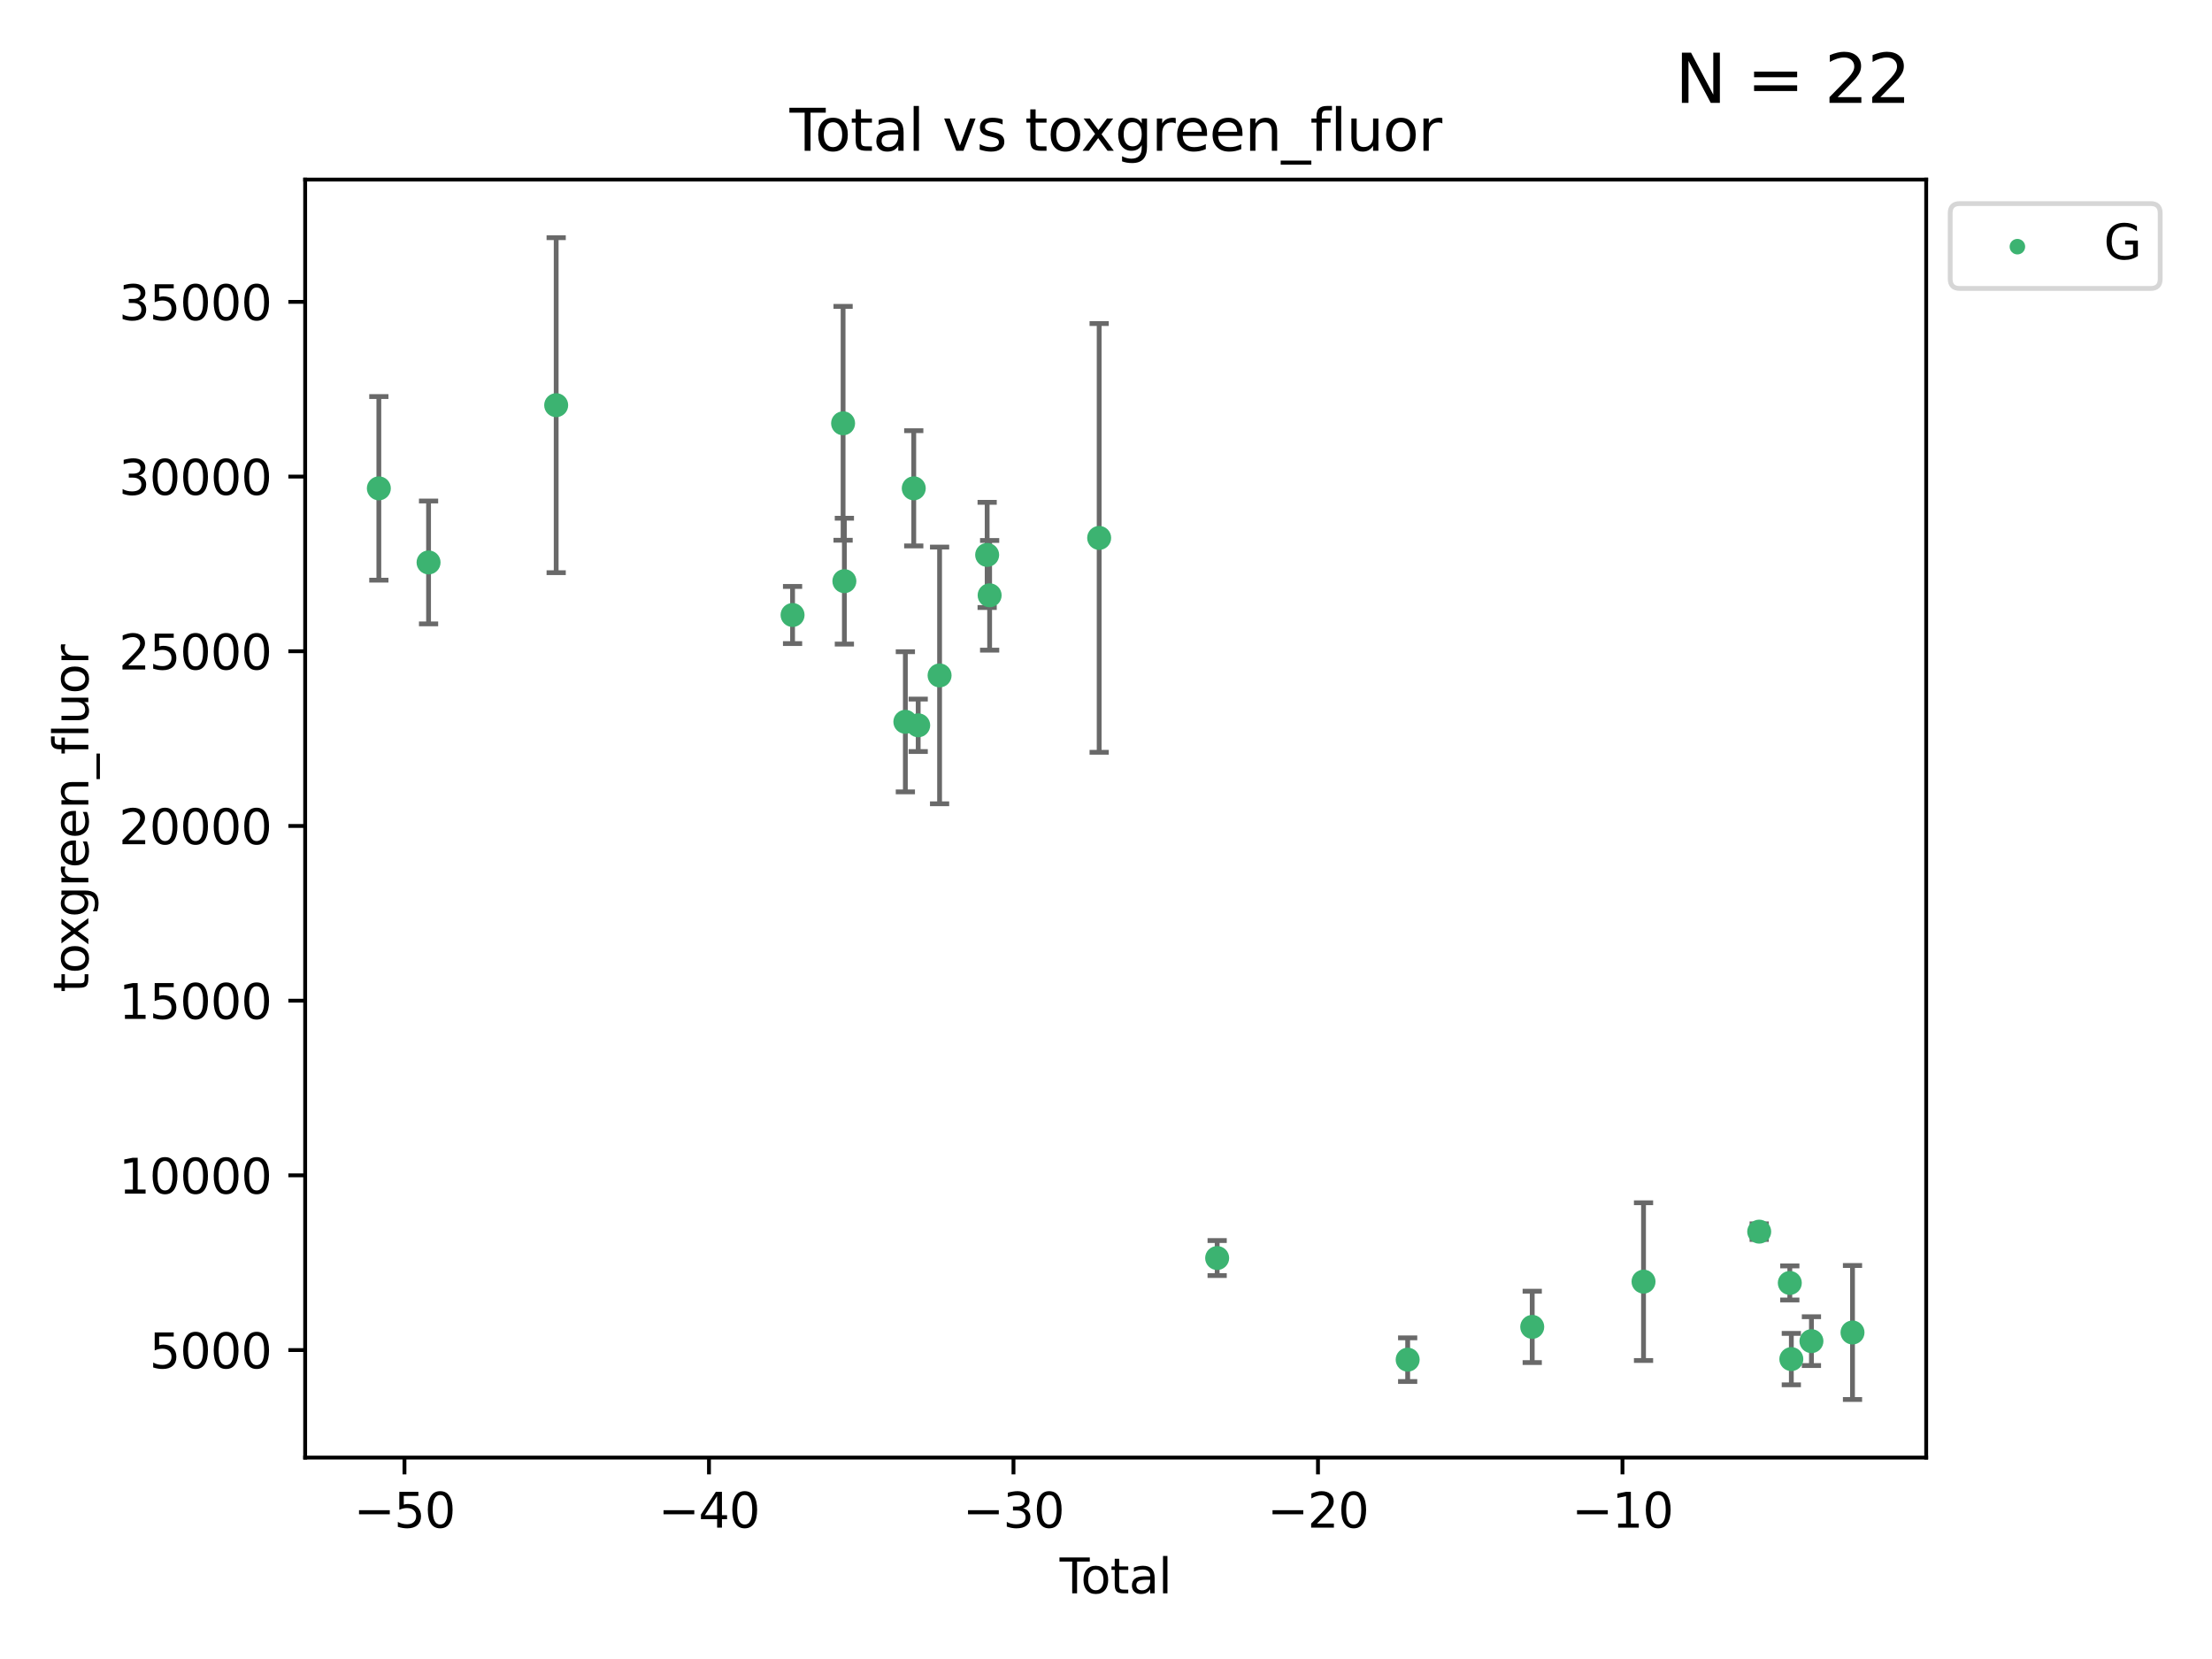 <?xml version="1.0" encoding="utf-8" standalone="no"?>
<!DOCTYPE svg PUBLIC "-//W3C//DTD SVG 1.1//EN"
  "http://www.w3.org/Graphics/SVG/1.1/DTD/svg11.dtd">
<svg xmlns:xlink="http://www.w3.org/1999/xlink" width="460.8pt" height="345.6pt" viewBox="0 0 460.8 345.6" xmlns="http://www.w3.org/2000/svg" version="1.1">
 <defs>
  <style type="text/css">*{stroke-linejoin: round; stroke-linecap: butt}</style>
 </defs>
 <g id="figure_1">
  <g id="patch_1">
   <path d="M 0 345.6 
L 460.8 345.6 
L 460.8 0 
L 0 0 
z
" style="fill: #ffffff"/>
  </g>
  <g id="axes_1">
   <g id="patch_2">
    <path d="M 63.571 303.64 
L 401.26 303.64 
L 401.26 37.411 
L 63.571 37.411 
z
" style="fill: #ffffff"/>
   </g>
   <g id="PathCollection_1">
    <defs>
     <path id="m9153290bbb" d="M 0 1.118 
C 0.297 1.118 0.581 1 0.791 0.791 
C 1 0.581 1.118 0.297 1.118 0 
C 1.118 -0.297 1 -0.581 0.791 -0.791 
C 0.581 -1 0.297 -1.118 0 -1.118 
C -0.297 -1.118 -0.581 -1 -0.791 -0.791 
C -1 -0.581 -1.118 -0.297 -1.118 0 
C -1.118 0.297 -1 0.581 -0.791 0.791 
C -0.581 1 -0.297 1.118 0 1.118 
z
" style="stroke: #3cb371"/>
    </defs>
    <g clip-path="url(#p29c53872af)">
     <use xlink:href="#m9153290bbb" x="78.921" y="101.733" style="fill: #3cb371; stroke: #3cb371"/>
     <use xlink:href="#m9153290bbb" x="89.277" y="117.166" style="fill: #3cb371; stroke: #3cb371"/>
     <use xlink:href="#m9153290bbb" x="115.862" y="84.407" style="fill: #3cb371; stroke: #3cb371"/>
     <use xlink:href="#m9153290bbb" x="165.106" y="128.117" style="fill: #3cb371; stroke: #3cb371"/>
     <use xlink:href="#m9153290bbb" x="175.632" y="88.181" style="fill: #3cb371; stroke: #3cb371"/>
     <use xlink:href="#m9153290bbb" x="175.899" y="121.065" style="fill: #3cb371; stroke: #3cb371"/>
     <use xlink:href="#m9153290bbb" x="188.604" y="150.364" style="fill: #3cb371; stroke: #3cb371"/>
     <use xlink:href="#m9153290bbb" x="190.352" y="101.725" style="fill: #3cb371; stroke: #3cb371"/>
     <use xlink:href="#m9153290bbb" x="191.277" y="151.093" style="fill: #3cb371; stroke: #3cb371"/>
     <use xlink:href="#m9153290bbb" x="195.732" y="140.703" style="fill: #3cb371; stroke: #3cb371"/>
     <use xlink:href="#m9153290bbb" x="205.642" y="115.599" style="fill: #3cb371; stroke: #3cb371"/>
     <use xlink:href="#m9153290bbb" x="206.159" y="124.011" style="fill: #3cb371; stroke: #3cb371"/>
     <use xlink:href="#m9153290bbb" x="228.976" y="112.059" style="fill: #3cb371; stroke: #3cb371"/>
     <use xlink:href="#m9153290bbb" x="253.556" y="262.073" style="fill: #3cb371; stroke: #3cb371"/>
     <use xlink:href="#m9153290bbb" x="293.242" y="283.243" style="fill: #3cb371; stroke: #3cb371"/>
     <use xlink:href="#m9153290bbb" x="319.191" y="276.415" style="fill: #3cb371; stroke: #3cb371"/>
     <use xlink:href="#m9153290bbb" x="342.378" y="266.986" style="fill: #3cb371; stroke: #3cb371"/>
     <use xlink:href="#m9153290bbb" x="366.474" y="256.574" style="fill: #3cb371; stroke: #3cb371"/>
     <use xlink:href="#m9153290bbb" x="372.849" y="267.263" style="fill: #3cb371; stroke: #3cb371"/>
     <use xlink:href="#m9153290bbb" x="373.167" y="283.123" style="fill: #3cb371; stroke: #3cb371"/>
     <use xlink:href="#m9153290bbb" x="377.355" y="279.384" style="fill: #3cb371; stroke: #3cb371"/>
     <use xlink:href="#m9153290bbb" x="385.911" y="277.582" style="fill: #3cb371; stroke: #3cb371"/>
    </g>
   </g>
   <g id="matplotlib.axis_1">
    <g id="xtick_1">
     <g id="line2d_1">
      <defs>
       <path id="m3c9be61390" d="M 0 0 
L 0 3.5 
" style="stroke: #000000; stroke-width: 0.8"/>
      </defs>
      <g>
       <use xlink:href="#m3c9be61390" x="84.259" y="303.64" style="stroke: #000000; stroke-width: 0.8"/>
      </g>
     </g>
     <g id="text_1">
      <!-- −50 -->
      <g transform="translate(73.707 318.238)scale(0.1 -0.1)">
       <defs>
        <path id="DejaVuSans-2212" d="M 678 2272 
L 4684 2272 
L 4684 1741 
L 678 1741 
L 678 2272 
z
" transform="scale(0.016)"/>
        <path id="DejaVuSans-35" d="M 691 4666 
L 3169 4666 
L 3169 4134 
L 1269 4134 
L 1269 2991 
Q 1406 3038 1543 3061 
Q 1681 3084 1819 3084 
Q 2600 3084 3056 2656 
Q 3513 2228 3513 1497 
Q 3513 744 3044 326 
Q 2575 -91 1722 -91 
Q 1428 -91 1123 -41 
Q 819 9 494 109 
L 494 744 
Q 775 591 1075 516 
Q 1375 441 1709 441 
Q 2250 441 2565 725 
Q 2881 1009 2881 1497 
Q 2881 1984 2565 2268 
Q 2250 2553 1709 2553 
Q 1456 2553 1204 2497 
Q 953 2441 691 2322 
L 691 4666 
z
" transform="scale(0.016)"/>
        <path id="DejaVuSans-30" d="M 2034 4250 
Q 1547 4250 1301 3770 
Q 1056 3291 1056 2328 
Q 1056 1369 1301 889 
Q 1547 409 2034 409 
Q 2525 409 2770 889 
Q 3016 1369 3016 2328 
Q 3016 3291 2770 3770 
Q 2525 4250 2034 4250 
z
M 2034 4750 
Q 2819 4750 3233 4129 
Q 3647 3509 3647 2328 
Q 3647 1150 3233 529 
Q 2819 -91 2034 -91 
Q 1250 -91 836 529 
Q 422 1150 422 2328 
Q 422 3509 836 4129 
Q 1250 4750 2034 4750 
z
" transform="scale(0.016)"/>
       </defs>
       <use xlink:href="#DejaVuSans-2212"/>
       <use xlink:href="#DejaVuSans-35" x="83.789"/>
       <use xlink:href="#DejaVuSans-30" x="147.412"/>
      </g>
     </g>
    </g>
    <g id="xtick_2">
     <g id="line2d_2">
      <g>
       <use xlink:href="#m3c9be61390" x="147.692" y="303.64" style="stroke: #000000; stroke-width: 0.8"/>
      </g>
     </g>
     <g id="text_2">
      <!-- −40 -->
      <g transform="translate(137.14 318.238)scale(0.1 -0.1)">
       <defs>
        <path id="DejaVuSans-34" d="M 2419 4116 
L 825 1625 
L 2419 1625 
L 2419 4116 
z
M 2253 4666 
L 3047 4666 
L 3047 1625 
L 3713 1625 
L 3713 1100 
L 3047 1100 
L 3047 0 
L 2419 0 
L 2419 1100 
L 313 1100 
L 313 1709 
L 2253 4666 
z
" transform="scale(0.016)"/>
       </defs>
       <use xlink:href="#DejaVuSans-2212"/>
       <use xlink:href="#DejaVuSans-34" x="83.789"/>
       <use xlink:href="#DejaVuSans-30" x="147.412"/>
      </g>
     </g>
    </g>
    <g id="xtick_3">
     <g id="line2d_3">
      <g>
       <use xlink:href="#m3c9be61390" x="211.126" y="303.64" style="stroke: #000000; stroke-width: 0.8"/>
      </g>
     </g>
     <g id="text_3">
      <!-- −30 -->
      <g transform="translate(200.573 318.238)scale(0.1 -0.1)">
       <defs>
        <path id="DejaVuSans-33" d="M 2597 2516 
Q 3050 2419 3304 2112 
Q 3559 1806 3559 1356 
Q 3559 666 3084 287 
Q 2609 -91 1734 -91 
Q 1441 -91 1130 -33 
Q 819 25 488 141 
L 488 750 
Q 750 597 1062 519 
Q 1375 441 1716 441 
Q 2309 441 2620 675 
Q 2931 909 2931 1356 
Q 2931 1769 2642 2001 
Q 2353 2234 1838 2234 
L 1294 2234 
L 1294 2753 
L 1863 2753 
Q 2328 2753 2575 2939 
Q 2822 3125 2822 3475 
Q 2822 3834 2567 4026 
Q 2313 4219 1838 4219 
Q 1578 4219 1281 4162 
Q 984 4106 628 3988 
L 628 4550 
Q 988 4650 1302 4700 
Q 1616 4750 1894 4750 
Q 2613 4750 3031 4423 
Q 3450 4097 3450 3541 
Q 3450 3153 3228 2886 
Q 3006 2619 2597 2516 
z
" transform="scale(0.016)"/>
       </defs>
       <use xlink:href="#DejaVuSans-2212"/>
       <use xlink:href="#DejaVuSans-33" x="83.789"/>
       <use xlink:href="#DejaVuSans-30" x="147.412"/>
      </g>
     </g>
    </g>
    <g id="xtick_4">
     <g id="line2d_4">
      <g>
       <use xlink:href="#m3c9be61390" x="274.559" y="303.64" style="stroke: #000000; stroke-width: 0.8"/>
      </g>
     </g>
     <g id="text_4">
      <!-- −20 -->
      <g transform="translate(264.006 318.238)scale(0.1 -0.1)">
       <defs>
        <path id="DejaVuSans-32" d="M 1228 531 
L 3431 531 
L 3431 0 
L 469 0 
L 469 531 
Q 828 903 1448 1529 
Q 2069 2156 2228 2338 
Q 2531 2678 2651 2914 
Q 2772 3150 2772 3378 
Q 2772 3750 2511 3984 
Q 2250 4219 1831 4219 
Q 1534 4219 1204 4116 
Q 875 4013 500 3803 
L 500 4441 
Q 881 4594 1212 4672 
Q 1544 4750 1819 4750 
Q 2544 4750 2975 4387 
Q 3406 4025 3406 3419 
Q 3406 3131 3298 2873 
Q 3191 2616 2906 2266 
Q 2828 2175 2409 1742 
Q 1991 1309 1228 531 
z
" transform="scale(0.016)"/>
       </defs>
       <use xlink:href="#DejaVuSans-2212"/>
       <use xlink:href="#DejaVuSans-32" x="83.789"/>
       <use xlink:href="#DejaVuSans-30" x="147.412"/>
      </g>
     </g>
    </g>
    <g id="xtick_5">
     <g id="line2d_5">
      <g>
       <use xlink:href="#m3c9be61390" x="337.992" y="303.64" style="stroke: #000000; stroke-width: 0.8"/>
      </g>
     </g>
     <g id="text_5">
      <!-- −10 -->
      <g transform="translate(327.439 318.238)scale(0.1 -0.1)">
       <defs>
        <path id="DejaVuSans-31" d="M 794 531 
L 1825 531 
L 1825 4091 
L 703 3866 
L 703 4441 
L 1819 4666 
L 2450 4666 
L 2450 531 
L 3481 531 
L 3481 0 
L 794 0 
L 794 531 
z
" transform="scale(0.016)"/>
       </defs>
       <use xlink:href="#DejaVuSans-2212"/>
       <use xlink:href="#DejaVuSans-31" x="83.789"/>
       <use xlink:href="#DejaVuSans-30" x="147.412"/>
      </g>
     </g>
    </g>
    <g id="text_6">
     <!-- Total -->
     <g transform="translate(220.739 331.917)scale(0.1 -0.1)">
      <defs>
       <path id="DejaVuSans-54" d="M -19 4666 
L 3928 4666 
L 3928 4134 
L 2272 4134 
L 2272 0 
L 1638 0 
L 1638 4134 
L -19 4134 
L -19 4666 
z
" transform="scale(0.016)"/>
       <path id="DejaVuSans-6f" d="M 1959 3097 
Q 1497 3097 1228 2736 
Q 959 2375 959 1747 
Q 959 1119 1226 758 
Q 1494 397 1959 397 
Q 2419 397 2687 759 
Q 2956 1122 2956 1747 
Q 2956 2369 2687 2733 
Q 2419 3097 1959 3097 
z
M 1959 3584 
Q 2709 3584 3137 3096 
Q 3566 2609 3566 1747 
Q 3566 888 3137 398 
Q 2709 -91 1959 -91 
Q 1206 -91 779 398 
Q 353 888 353 1747 
Q 353 2609 779 3096 
Q 1206 3584 1959 3584 
z
" transform="scale(0.016)"/>
       <path id="DejaVuSans-74" d="M 1172 4494 
L 1172 3500 
L 2356 3500 
L 2356 3053 
L 1172 3053 
L 1172 1153 
Q 1172 725 1289 603 
Q 1406 481 1766 481 
L 2356 481 
L 2356 0 
L 1766 0 
Q 1100 0 847 248 
Q 594 497 594 1153 
L 594 3053 
L 172 3053 
L 172 3500 
L 594 3500 
L 594 4494 
L 1172 4494 
z
" transform="scale(0.016)"/>
       <path id="DejaVuSans-61" d="M 2194 1759 
Q 1497 1759 1228 1600 
Q 959 1441 959 1056 
Q 959 750 1161 570 
Q 1363 391 1709 391 
Q 2188 391 2477 730 
Q 2766 1069 2766 1631 
L 2766 1759 
L 2194 1759 
z
M 3341 1997 
L 3341 0 
L 2766 0 
L 2766 531 
Q 2569 213 2275 61 
Q 1981 -91 1556 -91 
Q 1019 -91 701 211 
Q 384 513 384 1019 
Q 384 1609 779 1909 
Q 1175 2209 1959 2209 
L 2766 2209 
L 2766 2266 
Q 2766 2663 2505 2880 
Q 2244 3097 1772 3097 
Q 1472 3097 1187 3025 
Q 903 2953 641 2809 
L 641 3341 
Q 956 3463 1253 3523 
Q 1550 3584 1831 3584 
Q 2591 3584 2966 3190 
Q 3341 2797 3341 1997 
z
" transform="scale(0.016)"/>
       <path id="DejaVuSans-6c" d="M 603 4863 
L 1178 4863 
L 1178 0 
L 603 0 
L 603 4863 
z
" transform="scale(0.016)"/>
      </defs>
      <use xlink:href="#DejaVuSans-54"/>
      <use xlink:href="#DejaVuSans-6f" x="44.084"/>
      <use xlink:href="#DejaVuSans-74" x="105.266"/>
      <use xlink:href="#DejaVuSans-61" x="144.475"/>
      <use xlink:href="#DejaVuSans-6c" x="205.754"/>
     </g>
    </g>
   </g>
   <g id="matplotlib.axis_2">
    <g id="ytick_1">
     <g id="line2d_6">
      <defs>
       <path id="m24c182815e" d="M 0 0 
L -3.5 0 
" style="stroke: #000000; stroke-width: 0.8"/>
      </defs>
      <g>
       <use xlink:href="#m24c182815e" x="63.571" y="281.241" style="stroke: #000000; stroke-width: 0.8"/>
      </g>
     </g>
     <g id="text_7">
      <!-- 5000 -->
      <g transform="translate(31.121 285.04)scale(0.1 -0.1)">
       <use xlink:href="#DejaVuSans-35"/>
       <use xlink:href="#DejaVuSans-30" x="63.623"/>
       <use xlink:href="#DejaVuSans-30" x="127.246"/>
       <use xlink:href="#DejaVuSans-30" x="190.869"/>
      </g>
     </g>
    </g>
    <g id="ytick_2">
     <g id="line2d_7">
      <g>
       <use xlink:href="#m24c182815e" x="63.571" y="244.848" style="stroke: #000000; stroke-width: 0.8"/>
      </g>
     </g>
     <g id="text_8">
      <!-- 10000 -->
      <g transform="translate(24.759 248.648)scale(0.1 -0.1)">
       <use xlink:href="#DejaVuSans-31"/>
       <use xlink:href="#DejaVuSans-30" x="63.623"/>
       <use xlink:href="#DejaVuSans-30" x="127.246"/>
       <use xlink:href="#DejaVuSans-30" x="190.869"/>
       <use xlink:href="#DejaVuSans-30" x="254.492"/>
      </g>
     </g>
    </g>
    <g id="ytick_3">
     <g id="line2d_8">
      <g>
       <use xlink:href="#m24c182815e" x="63.571" y="208.455" style="stroke: #000000; stroke-width: 0.8"/>
      </g>
     </g>
     <g id="text_9">
      <!-- 15000 -->
      <g transform="translate(24.759 212.255)scale(0.1 -0.1)">
       <use xlink:href="#DejaVuSans-31"/>
       <use xlink:href="#DejaVuSans-35" x="63.623"/>
       <use xlink:href="#DejaVuSans-30" x="127.246"/>
       <use xlink:href="#DejaVuSans-30" x="190.869"/>
       <use xlink:href="#DejaVuSans-30" x="254.492"/>
      </g>
     </g>
    </g>
    <g id="ytick_4">
     <g id="line2d_9">
      <g>
       <use xlink:href="#m24c182815e" x="63.571" y="172.063" style="stroke: #000000; stroke-width: 0.8"/>
      </g>
     </g>
     <g id="text_10">
      <!-- 20000 -->
      <g transform="translate(24.759 175.862)scale(0.1 -0.1)">
       <use xlink:href="#DejaVuSans-32"/>
       <use xlink:href="#DejaVuSans-30" x="63.623"/>
       <use xlink:href="#DejaVuSans-30" x="127.246"/>
       <use xlink:href="#DejaVuSans-30" x="190.869"/>
       <use xlink:href="#DejaVuSans-30" x="254.492"/>
      </g>
     </g>
    </g>
    <g id="ytick_5">
     <g id="line2d_10">
      <g>
       <use xlink:href="#m24c182815e" x="63.571" y="135.67" style="stroke: #000000; stroke-width: 0.8"/>
      </g>
     </g>
     <g id="text_11">
      <!-- 25000 -->
      <g transform="translate(24.759 139.469)scale(0.1 -0.1)">
       <use xlink:href="#DejaVuSans-32"/>
       <use xlink:href="#DejaVuSans-35" x="63.623"/>
       <use xlink:href="#DejaVuSans-30" x="127.246"/>
       <use xlink:href="#DejaVuSans-30" x="190.869"/>
       <use xlink:href="#DejaVuSans-30" x="254.492"/>
      </g>
     </g>
    </g>
    <g id="ytick_6">
     <g id="line2d_11">
      <g>
       <use xlink:href="#m24c182815e" x="63.571" y="99.277" style="stroke: #000000; stroke-width: 0.8"/>
      </g>
     </g>
     <g id="text_12">
      <!-- 30000 -->
      <g transform="translate(24.759 103.076)scale(0.1 -0.1)">
       <use xlink:href="#DejaVuSans-33"/>
       <use xlink:href="#DejaVuSans-30" x="63.623"/>
       <use xlink:href="#DejaVuSans-30" x="127.246"/>
       <use xlink:href="#DejaVuSans-30" x="190.869"/>
       <use xlink:href="#DejaVuSans-30" x="254.492"/>
      </g>
     </g>
    </g>
    <g id="ytick_7">
     <g id="line2d_12">
      <g>
       <use xlink:href="#m24c182815e" x="63.571" y="62.884" style="stroke: #000000; stroke-width: 0.8"/>
      </g>
     </g>
     <g id="text_13">
      <!-- 35000 -->
      <g transform="translate(24.759 66.683)scale(0.1 -0.1)">
       <use xlink:href="#DejaVuSans-33"/>
       <use xlink:href="#DejaVuSans-35" x="63.623"/>
       <use xlink:href="#DejaVuSans-30" x="127.246"/>
       <use xlink:href="#DejaVuSans-30" x="190.869"/>
       <use xlink:href="#DejaVuSans-30" x="254.492"/>
      </g>
     </g>
    </g>
    <g id="text_14">
     <!-- toxgreen_fluor -->
     <g transform="translate(18.401 206.72)rotate(-90)scale(0.1 -0.1)">
      <defs>
       <path id="DejaVuSans-78" d="M 3513 3500 
L 2247 1797 
L 3578 0 
L 2900 0 
L 1881 1375 
L 863 0 
L 184 0 
L 1544 1831 
L 300 3500 
L 978 3500 
L 1906 2253 
L 2834 3500 
L 3513 3500 
z
" transform="scale(0.016)"/>
       <path id="DejaVuSans-67" d="M 2906 1791 
Q 2906 2416 2648 2759 
Q 2391 3103 1925 3103 
Q 1463 3103 1205 2759 
Q 947 2416 947 1791 
Q 947 1169 1205 825 
Q 1463 481 1925 481 
Q 2391 481 2648 825 
Q 2906 1169 2906 1791 
z
M 3481 434 
Q 3481 -459 3084 -895 
Q 2688 -1331 1869 -1331 
Q 1566 -1331 1297 -1286 
Q 1028 -1241 775 -1147 
L 775 -588 
Q 1028 -725 1275 -790 
Q 1522 -856 1778 -856 
Q 2344 -856 2625 -561 
Q 2906 -266 2906 331 
L 2906 616 
Q 2728 306 2450 153 
Q 2172 0 1784 0 
Q 1141 0 747 490 
Q 353 981 353 1791 
Q 353 2603 747 3093 
Q 1141 3584 1784 3584 
Q 2172 3584 2450 3431 
Q 2728 3278 2906 2969 
L 2906 3500 
L 3481 3500 
L 3481 434 
z
" transform="scale(0.016)"/>
       <path id="DejaVuSans-72" d="M 2631 2963 
Q 2534 3019 2420 3045 
Q 2306 3072 2169 3072 
Q 1681 3072 1420 2755 
Q 1159 2438 1159 1844 
L 1159 0 
L 581 0 
L 581 3500 
L 1159 3500 
L 1159 2956 
Q 1341 3275 1631 3429 
Q 1922 3584 2338 3584 
Q 2397 3584 2469 3576 
Q 2541 3569 2628 3553 
L 2631 2963 
z
" transform="scale(0.016)"/>
       <path id="DejaVuSans-65" d="M 3597 1894 
L 3597 1613 
L 953 1613 
Q 991 1019 1311 708 
Q 1631 397 2203 397 
Q 2534 397 2845 478 
Q 3156 559 3463 722 
L 3463 178 
Q 3153 47 2828 -22 
Q 2503 -91 2169 -91 
Q 1331 -91 842 396 
Q 353 884 353 1716 
Q 353 2575 817 3079 
Q 1281 3584 2069 3584 
Q 2775 3584 3186 3129 
Q 3597 2675 3597 1894 
z
M 3022 2063 
Q 3016 2534 2758 2815 
Q 2500 3097 2075 3097 
Q 1594 3097 1305 2825 
Q 1016 2553 972 2059 
L 3022 2063 
z
" transform="scale(0.016)"/>
       <path id="DejaVuSans-6e" d="M 3513 2113 
L 3513 0 
L 2938 0 
L 2938 2094 
Q 2938 2591 2744 2837 
Q 2550 3084 2163 3084 
Q 1697 3084 1428 2787 
Q 1159 2491 1159 1978 
L 1159 0 
L 581 0 
L 581 3500 
L 1159 3500 
L 1159 2956 
Q 1366 3272 1645 3428 
Q 1925 3584 2291 3584 
Q 2894 3584 3203 3211 
Q 3513 2838 3513 2113 
z
" transform="scale(0.016)"/>
       <path id="DejaVuSans-5f" d="M 3263 -1063 
L 3263 -1509 
L -63 -1509 
L -63 -1063 
L 3263 -1063 
z
" transform="scale(0.016)"/>
       <path id="DejaVuSans-66" d="M 2375 4863 
L 2375 4384 
L 1825 4384 
Q 1516 4384 1395 4259 
Q 1275 4134 1275 3809 
L 1275 3500 
L 2222 3500 
L 2222 3053 
L 1275 3053 
L 1275 0 
L 697 0 
L 697 3053 
L 147 3053 
L 147 3500 
L 697 3500 
L 697 3744 
Q 697 4328 969 4595 
Q 1241 4863 1831 4863 
L 2375 4863 
z
" transform="scale(0.016)"/>
       <path id="DejaVuSans-75" d="M 544 1381 
L 544 3500 
L 1119 3500 
L 1119 1403 
Q 1119 906 1312 657 
Q 1506 409 1894 409 
Q 2359 409 2629 706 
Q 2900 1003 2900 1516 
L 2900 3500 
L 3475 3500 
L 3475 0 
L 2900 0 
L 2900 538 
Q 2691 219 2414 64 
Q 2138 -91 1772 -91 
Q 1169 -91 856 284 
Q 544 659 544 1381 
z
M 1991 3584 
L 1991 3584 
z
" transform="scale(0.016)"/>
      </defs>
      <use xlink:href="#DejaVuSans-74"/>
      <use xlink:href="#DejaVuSans-6f" x="39.209"/>
      <use xlink:href="#DejaVuSans-78" x="97.266"/>
      <use xlink:href="#DejaVuSans-67" x="156.445"/>
      <use xlink:href="#DejaVuSans-72" x="219.922"/>
      <use xlink:href="#DejaVuSans-65" x="258.785"/>
      <use xlink:href="#DejaVuSans-65" x="320.309"/>
      <use xlink:href="#DejaVuSans-6e" x="381.832"/>
      <use xlink:href="#DejaVuSans-5f" x="445.211"/>
      <use xlink:href="#DejaVuSans-66" x="495.211"/>
      <use xlink:href="#DejaVuSans-6c" x="530.416"/>
      <use xlink:href="#DejaVuSans-75" x="558.199"/>
      <use xlink:href="#DejaVuSans-6f" x="621.578"/>
      <use xlink:href="#DejaVuSans-72" x="682.76"/>
     </g>
    </g>
   </g>
   <g id="LineCollection_1">
    <path d="M 78.921 120.855 
L 78.921 82.611 
" clip-path="url(#p29c53872af)" style="fill: none; stroke: #696969"/>
    <path d="M 89.277 129.967 
L 89.277 104.366 
" clip-path="url(#p29c53872af)" style="fill: none; stroke: #696969"/>
    <path d="M 115.862 119.302 
L 115.862 49.513 
" clip-path="url(#p29c53872af)" style="fill: none; stroke: #696969"/>
    <path d="M 165.106 134.067 
L 165.106 122.166 
" clip-path="url(#p29c53872af)" style="fill: none; stroke: #696969"/>
    <path d="M 175.632 112.539 
L 175.632 63.824 
" clip-path="url(#p29c53872af)" style="fill: none; stroke: #696969"/>
    <path d="M 175.899 134.173 
L 175.899 107.957 
" clip-path="url(#p29c53872af)" style="fill: none; stroke: #696969"/>
    <path d="M 188.604 164.963 
L 188.604 135.765 
" clip-path="url(#p29c53872af)" style="fill: none; stroke: #696969"/>
    <path d="M 190.352 113.727 
L 190.352 89.723 
" clip-path="url(#p29c53872af)" style="fill: none; stroke: #696969"/>
    <path d="M 191.277 156.554 
L 191.277 145.631 
" clip-path="url(#p29c53872af)" style="fill: none; stroke: #696969"/>
    <path d="M 195.732 167.442 
L 195.732 113.965 
" clip-path="url(#p29c53872af)" style="fill: none; stroke: #696969"/>
    <path d="M 205.642 126.556 
L 205.642 104.643 
" clip-path="url(#p29c53872af)" style="fill: none; stroke: #696969"/>
    <path d="M 206.159 135.438 
L 206.159 112.585 
" clip-path="url(#p29c53872af)" style="fill: none; stroke: #696969"/>
    <path d="M 228.976 156.718 
L 228.976 67.4 
" clip-path="url(#p29c53872af)" style="fill: none; stroke: #696969"/>
    <path d="M 253.556 265.718 
L 253.556 258.428 
" clip-path="url(#p29c53872af)" style="fill: none; stroke: #696969"/>
    <path d="M 293.242 287.791 
L 293.242 278.696 
" clip-path="url(#p29c53872af)" style="fill: none; stroke: #696969"/>
    <path d="M 319.191 283.846 
L 319.191 268.985 
" clip-path="url(#p29c53872af)" style="fill: none; stroke: #696969"/>
    <path d="M 342.378 283.414 
L 342.378 250.557 
" clip-path="url(#p29c53872af)" style="fill: none; stroke: #696969"/>
    <path d="M 366.474 258.2 
L 366.474 254.947 
" clip-path="url(#p29c53872af)" style="fill: none; stroke: #696969"/>
    <path d="M 372.849 270.812 
L 372.849 263.714 
" clip-path="url(#p29c53872af)" style="fill: none; stroke: #696969"/>
    <path d="M 373.167 288.476 
L 373.167 277.77 
" clip-path="url(#p29c53872af)" style="fill: none; stroke: #696969"/>
    <path d="M 377.355 284.466 
L 377.355 274.302 
" clip-path="url(#p29c53872af)" style="fill: none; stroke: #696969"/>
    <path d="M 385.911 291.539 
L 385.911 263.626 
" clip-path="url(#p29c53872af)" style="fill: none; stroke: #696969"/>
   </g>
   <g id="line2d_13">
    <defs>
     <path id="m4ccc62c551" d="M 2 0 
L -2 -0 
" style="stroke: #696969"/>
    </defs>
    <g clip-path="url(#p29c53872af)">
     <use xlink:href="#m4ccc62c551" x="78.921" y="120.855" style="fill: #696969; stroke: #696969"/>
     <use xlink:href="#m4ccc62c551" x="89.277" y="129.967" style="fill: #696969; stroke: #696969"/>
     <use xlink:href="#m4ccc62c551" x="115.862" y="119.302" style="fill: #696969; stroke: #696969"/>
     <use xlink:href="#m4ccc62c551" x="165.106" y="134.067" style="fill: #696969; stroke: #696969"/>
     <use xlink:href="#m4ccc62c551" x="175.632" y="112.539" style="fill: #696969; stroke: #696969"/>
     <use xlink:href="#m4ccc62c551" x="175.899" y="134.173" style="fill: #696969; stroke: #696969"/>
     <use xlink:href="#m4ccc62c551" x="188.604" y="164.963" style="fill: #696969; stroke: #696969"/>
     <use xlink:href="#m4ccc62c551" x="190.352" y="113.727" style="fill: #696969; stroke: #696969"/>
     <use xlink:href="#m4ccc62c551" x="191.277" y="156.554" style="fill: #696969; stroke: #696969"/>
     <use xlink:href="#m4ccc62c551" x="195.732" y="167.442" style="fill: #696969; stroke: #696969"/>
     <use xlink:href="#m4ccc62c551" x="205.642" y="126.556" style="fill: #696969; stroke: #696969"/>
     <use xlink:href="#m4ccc62c551" x="206.159" y="135.438" style="fill: #696969; stroke: #696969"/>
     <use xlink:href="#m4ccc62c551" x="228.976" y="156.718" style="fill: #696969; stroke: #696969"/>
     <use xlink:href="#m4ccc62c551" x="253.556" y="265.718" style="fill: #696969; stroke: #696969"/>
     <use xlink:href="#m4ccc62c551" x="293.242" y="287.791" style="fill: #696969; stroke: #696969"/>
     <use xlink:href="#m4ccc62c551" x="319.191" y="283.846" style="fill: #696969; stroke: #696969"/>
     <use xlink:href="#m4ccc62c551" x="342.378" y="283.414" style="fill: #696969; stroke: #696969"/>
     <use xlink:href="#m4ccc62c551" x="366.474" y="258.2" style="fill: #696969; stroke: #696969"/>
     <use xlink:href="#m4ccc62c551" x="372.849" y="270.812" style="fill: #696969; stroke: #696969"/>
     <use xlink:href="#m4ccc62c551" x="373.167" y="288.476" style="fill: #696969; stroke: #696969"/>
     <use xlink:href="#m4ccc62c551" x="377.355" y="284.466" style="fill: #696969; stroke: #696969"/>
     <use xlink:href="#m4ccc62c551" x="385.911" y="291.539" style="fill: #696969; stroke: #696969"/>
    </g>
   </g>
   <g id="line2d_14">
    <g clip-path="url(#p29c53872af)">
     <use xlink:href="#m4ccc62c551" x="78.921" y="82.611" style="fill: #696969; stroke: #696969"/>
     <use xlink:href="#m4ccc62c551" x="89.277" y="104.366" style="fill: #696969; stroke: #696969"/>
     <use xlink:href="#m4ccc62c551" x="115.862" y="49.513" style="fill: #696969; stroke: #696969"/>
     <use xlink:href="#m4ccc62c551" x="165.106" y="122.166" style="fill: #696969; stroke: #696969"/>
     <use xlink:href="#m4ccc62c551" x="175.632" y="63.824" style="fill: #696969; stroke: #696969"/>
     <use xlink:href="#m4ccc62c551" x="175.899" y="107.957" style="fill: #696969; stroke: #696969"/>
     <use xlink:href="#m4ccc62c551" x="188.604" y="135.765" style="fill: #696969; stroke: #696969"/>
     <use xlink:href="#m4ccc62c551" x="190.352" y="89.723" style="fill: #696969; stroke: #696969"/>
     <use xlink:href="#m4ccc62c551" x="191.277" y="145.631" style="fill: #696969; stroke: #696969"/>
     <use xlink:href="#m4ccc62c551" x="195.732" y="113.965" style="fill: #696969; stroke: #696969"/>
     <use xlink:href="#m4ccc62c551" x="205.642" y="104.643" style="fill: #696969; stroke: #696969"/>
     <use xlink:href="#m4ccc62c551" x="206.159" y="112.585" style="fill: #696969; stroke: #696969"/>
     <use xlink:href="#m4ccc62c551" x="228.976" y="67.4" style="fill: #696969; stroke: #696969"/>
     <use xlink:href="#m4ccc62c551" x="253.556" y="258.428" style="fill: #696969; stroke: #696969"/>
     <use xlink:href="#m4ccc62c551" x="293.242" y="278.696" style="fill: #696969; stroke: #696969"/>
     <use xlink:href="#m4ccc62c551" x="319.191" y="268.985" style="fill: #696969; stroke: #696969"/>
     <use xlink:href="#m4ccc62c551" x="342.378" y="250.557" style="fill: #696969; stroke: #696969"/>
     <use xlink:href="#m4ccc62c551" x="366.474" y="254.947" style="fill: #696969; stroke: #696969"/>
     <use xlink:href="#m4ccc62c551" x="372.849" y="263.714" style="fill: #696969; stroke: #696969"/>
     <use xlink:href="#m4ccc62c551" x="373.167" y="277.77" style="fill: #696969; stroke: #696969"/>
     <use xlink:href="#m4ccc62c551" x="377.355" y="274.302" style="fill: #696969; stroke: #696969"/>
     <use xlink:href="#m4ccc62c551" x="385.911" y="263.626" style="fill: #696969; stroke: #696969"/>
    </g>
   </g>
   <g id="line2d_15">
    <defs>
     <path id="m179075b344" d="M 0 2 
C 0.53 2 1.039 1.789 1.414 1.414 
C 1.789 1.039 2 0.53 2 0 
C 2 -0.53 1.789 -1.039 1.414 -1.414 
C 1.039 -1.789 0.53 -2 0 -2 
C -0.53 -2 -1.039 -1.789 -1.414 -1.414 
C -1.789 -1.039 -2 -0.53 -2 0 
C -2 0.53 -1.789 1.039 -1.414 1.414 
C -1.039 1.789 -0.53 2 0 2 
z
" style="stroke: #3cb371"/>
    </defs>
    <g clip-path="url(#p29c53872af)">
     <use xlink:href="#m179075b344" x="78.921" y="101.733" style="fill: #3cb371; stroke: #3cb371"/>
     <use xlink:href="#m179075b344" x="89.277" y="117.166" style="fill: #3cb371; stroke: #3cb371"/>
     <use xlink:href="#m179075b344" x="115.862" y="84.407" style="fill: #3cb371; stroke: #3cb371"/>
     <use xlink:href="#m179075b344" x="165.106" y="128.117" style="fill: #3cb371; stroke: #3cb371"/>
     <use xlink:href="#m179075b344" x="175.632" y="88.181" style="fill: #3cb371; stroke: #3cb371"/>
     <use xlink:href="#m179075b344" x="175.899" y="121.065" style="fill: #3cb371; stroke: #3cb371"/>
     <use xlink:href="#m179075b344" x="188.604" y="150.364" style="fill: #3cb371; stroke: #3cb371"/>
     <use xlink:href="#m179075b344" x="190.352" y="101.725" style="fill: #3cb371; stroke: #3cb371"/>
     <use xlink:href="#m179075b344" x="191.277" y="151.093" style="fill: #3cb371; stroke: #3cb371"/>
     <use xlink:href="#m179075b344" x="195.732" y="140.703" style="fill: #3cb371; stroke: #3cb371"/>
     <use xlink:href="#m179075b344" x="205.642" y="115.599" style="fill: #3cb371; stroke: #3cb371"/>
     <use xlink:href="#m179075b344" x="206.159" y="124.011" style="fill: #3cb371; stroke: #3cb371"/>
     <use xlink:href="#m179075b344" x="228.976" y="112.059" style="fill: #3cb371; stroke: #3cb371"/>
     <use xlink:href="#m179075b344" x="253.556" y="262.073" style="fill: #3cb371; stroke: #3cb371"/>
     <use xlink:href="#m179075b344" x="293.242" y="283.243" style="fill: #3cb371; stroke: #3cb371"/>
     <use xlink:href="#m179075b344" x="319.191" y="276.415" style="fill: #3cb371; stroke: #3cb371"/>
     <use xlink:href="#m179075b344" x="342.378" y="266.986" style="fill: #3cb371; stroke: #3cb371"/>
     <use xlink:href="#m179075b344" x="366.474" y="256.574" style="fill: #3cb371; stroke: #3cb371"/>
     <use xlink:href="#m179075b344" x="372.849" y="267.263" style="fill: #3cb371; stroke: #3cb371"/>
     <use xlink:href="#m179075b344" x="373.167" y="283.123" style="fill: #3cb371; stroke: #3cb371"/>
     <use xlink:href="#m179075b344" x="377.355" y="279.384" style="fill: #3cb371; stroke: #3cb371"/>
     <use xlink:href="#m179075b344" x="385.911" y="277.582" style="fill: #3cb371; stroke: #3cb371"/>
    </g>
   </g>
   <g id="patch_3">
    <path d="M 63.571 303.64 
L 63.571 37.411 
" style="fill: none; stroke: #000000; stroke-width: 0.8; stroke-linejoin: miter; stroke-linecap: square"/>
   </g>
   <g id="patch_4">
    <path d="M 401.26 303.64 
L 401.26 37.411 
" style="fill: none; stroke: #000000; stroke-width: 0.8; stroke-linejoin: miter; stroke-linecap: square"/>
   </g>
   <g id="patch_5">
    <path d="M 63.571 303.64 
L 401.26 303.64 
" style="fill: none; stroke: #000000; stroke-width: 0.8; stroke-linejoin: miter; stroke-linecap: square"/>
   </g>
   <g id="patch_6">
    <path d="M 63.571 37.411 
L 401.26 37.411 
" style="fill: none; stroke: #000000; stroke-width: 0.8; stroke-linejoin: miter; stroke-linecap: square"/>
   </g>
   <g id="text_15">
    <!-- N = 22 -->
    <g transform="translate(348.964 21.426)scale(0.14 -0.14)">
     <defs>
      <path id="DejaVuSans-4e" d="M 628 4666 
L 1478 4666 
L 3547 763 
L 3547 4666 
L 4159 4666 
L 4159 0 
L 3309 0 
L 1241 3903 
L 1241 0 
L 628 0 
L 628 4666 
z
" transform="scale(0.016)"/>
      <path id="DejaVuSans-20" transform="scale(0.016)"/>
      <path id="DejaVuSans-3d" d="M 678 2906 
L 4684 2906 
L 4684 2381 
L 678 2381 
L 678 2906 
z
M 678 1631 
L 4684 1631 
L 4684 1100 
L 678 1100 
L 678 1631 
z
" transform="scale(0.016)"/>
     </defs>
     <use xlink:href="#DejaVuSans-4e"/>
     <use xlink:href="#DejaVuSans-20" x="74.805"/>
     <use xlink:href="#DejaVuSans-3d" x="106.592"/>
     <use xlink:href="#DejaVuSans-20" x="190.381"/>
     <use xlink:href="#DejaVuSans-32" x="222.168"/>
     <use xlink:href="#DejaVuSans-32" x="285.791"/>
    </g>
   </g>
   <g id="text_16">
    <!-- Total vs toxgreen_fluor -->
    <g transform="translate(164.48 31.411)scale(0.12 -0.12)">
     <defs>
      <path id="DejaVuSans-76" d="M 191 3500 
L 800 3500 
L 1894 563 
L 2988 3500 
L 3597 3500 
L 2284 0 
L 1503 0 
L 191 3500 
z
" transform="scale(0.016)"/>
      <path id="DejaVuSans-73" d="M 2834 3397 
L 2834 2853 
Q 2591 2978 2328 3040 
Q 2066 3103 1784 3103 
Q 1356 3103 1142 2972 
Q 928 2841 928 2578 
Q 928 2378 1081 2264 
Q 1234 2150 1697 2047 
L 1894 2003 
Q 2506 1872 2764 1633 
Q 3022 1394 3022 966 
Q 3022 478 2636 193 
Q 2250 -91 1575 -91 
Q 1294 -91 989 -36 
Q 684 19 347 128 
L 347 722 
Q 666 556 975 473 
Q 1284 391 1588 391 
Q 1994 391 2212 530 
Q 2431 669 2431 922 
Q 2431 1156 2273 1281 
Q 2116 1406 1581 1522 
L 1381 1569 
Q 847 1681 609 1914 
Q 372 2147 372 2553 
Q 372 3047 722 3315 
Q 1072 3584 1716 3584 
Q 2034 3584 2315 3537 
Q 2597 3491 2834 3397 
z
" transform="scale(0.016)"/>
     </defs>
     <use xlink:href="#DejaVuSans-54"/>
     <use xlink:href="#DejaVuSans-6f" x="44.084"/>
     <use xlink:href="#DejaVuSans-74" x="105.266"/>
     <use xlink:href="#DejaVuSans-61" x="144.475"/>
     <use xlink:href="#DejaVuSans-6c" x="205.754"/>
     <use xlink:href="#DejaVuSans-20" x="233.537"/>
     <use xlink:href="#DejaVuSans-76" x="265.324"/>
     <use xlink:href="#DejaVuSans-73" x="324.504"/>
     <use xlink:href="#DejaVuSans-20" x="376.604"/>
     <use xlink:href="#DejaVuSans-74" x="408.391"/>
     <use xlink:href="#DejaVuSans-6f" x="447.6"/>
     <use xlink:href="#DejaVuSans-78" x="505.656"/>
     <use xlink:href="#DejaVuSans-67" x="564.836"/>
     <use xlink:href="#DejaVuSans-72" x="628.312"/>
     <use xlink:href="#DejaVuSans-65" x="667.176"/>
     <use xlink:href="#DejaVuSans-65" x="728.699"/>
     <use xlink:href="#DejaVuSans-6e" x="790.223"/>
     <use xlink:href="#DejaVuSans-5f" x="853.602"/>
     <use xlink:href="#DejaVuSans-66" x="903.602"/>
     <use xlink:href="#DejaVuSans-6c" x="938.807"/>
     <use xlink:href="#DejaVuSans-75" x="966.59"/>
     <use xlink:href="#DejaVuSans-6f" x="1029.969"/>
     <use xlink:href="#DejaVuSans-72" x="1091.15"/>
    </g>
   </g>
   <g id="legend_1">
    <g id="patch_7">
     <path d="M 408.26 60.089 
L 448.008 60.089 
Q 450.008 60.089 450.008 58.089 
L 450.008 44.411 
Q 450.008 42.411 448.008 42.411 
L 408.26 42.411 
Q 406.26 42.411 406.26 44.411 
L 406.26 58.089 
Q 406.26 60.089 408.26 60.089 
z
" style="fill: #ffffff; opacity: 0.8; stroke: #cccccc; stroke-linejoin: miter"/>
    </g>
    <g id="PathCollection_2">
     <g>
      <use xlink:href="#m9153290bbb" x="420.26" y="51.385" style="fill: #3cb371; stroke: #3cb371"/>
     </g>
    </g>
    <g id="text_17">
     <!-- G -->
     <g transform="translate(438.26 54.01)scale(0.1 -0.1)">
      <defs>
       <path id="DejaVuSans-47" d="M 3809 666 
L 3809 1919 
L 2778 1919 
L 2778 2438 
L 4434 2438 
L 4434 434 
Q 4069 175 3628 42 
Q 3188 -91 2688 -91 
Q 1594 -91 976 548 
Q 359 1188 359 2328 
Q 359 3472 976 4111 
Q 1594 4750 2688 4750 
Q 3144 4750 3555 4637 
Q 3966 4525 4313 4306 
L 4313 3634 
Q 3963 3931 3569 4081 
Q 3175 4231 2741 4231 
Q 1884 4231 1454 3753 
Q 1025 3275 1025 2328 
Q 1025 1384 1454 906 
Q 1884 428 2741 428 
Q 3075 428 3337 486 
Q 3600 544 3809 666 
z
" transform="scale(0.016)"/>
      </defs>
      <use xlink:href="#DejaVuSans-47"/>
     </g>
    </g>
   </g>
  </g>
 </g>
 <defs>
  <clipPath id="p29c53872af">
   <rect x="63.571" y="37.411" width="337.689" height="266.229"/>
  </clipPath>
 </defs>
</svg>
